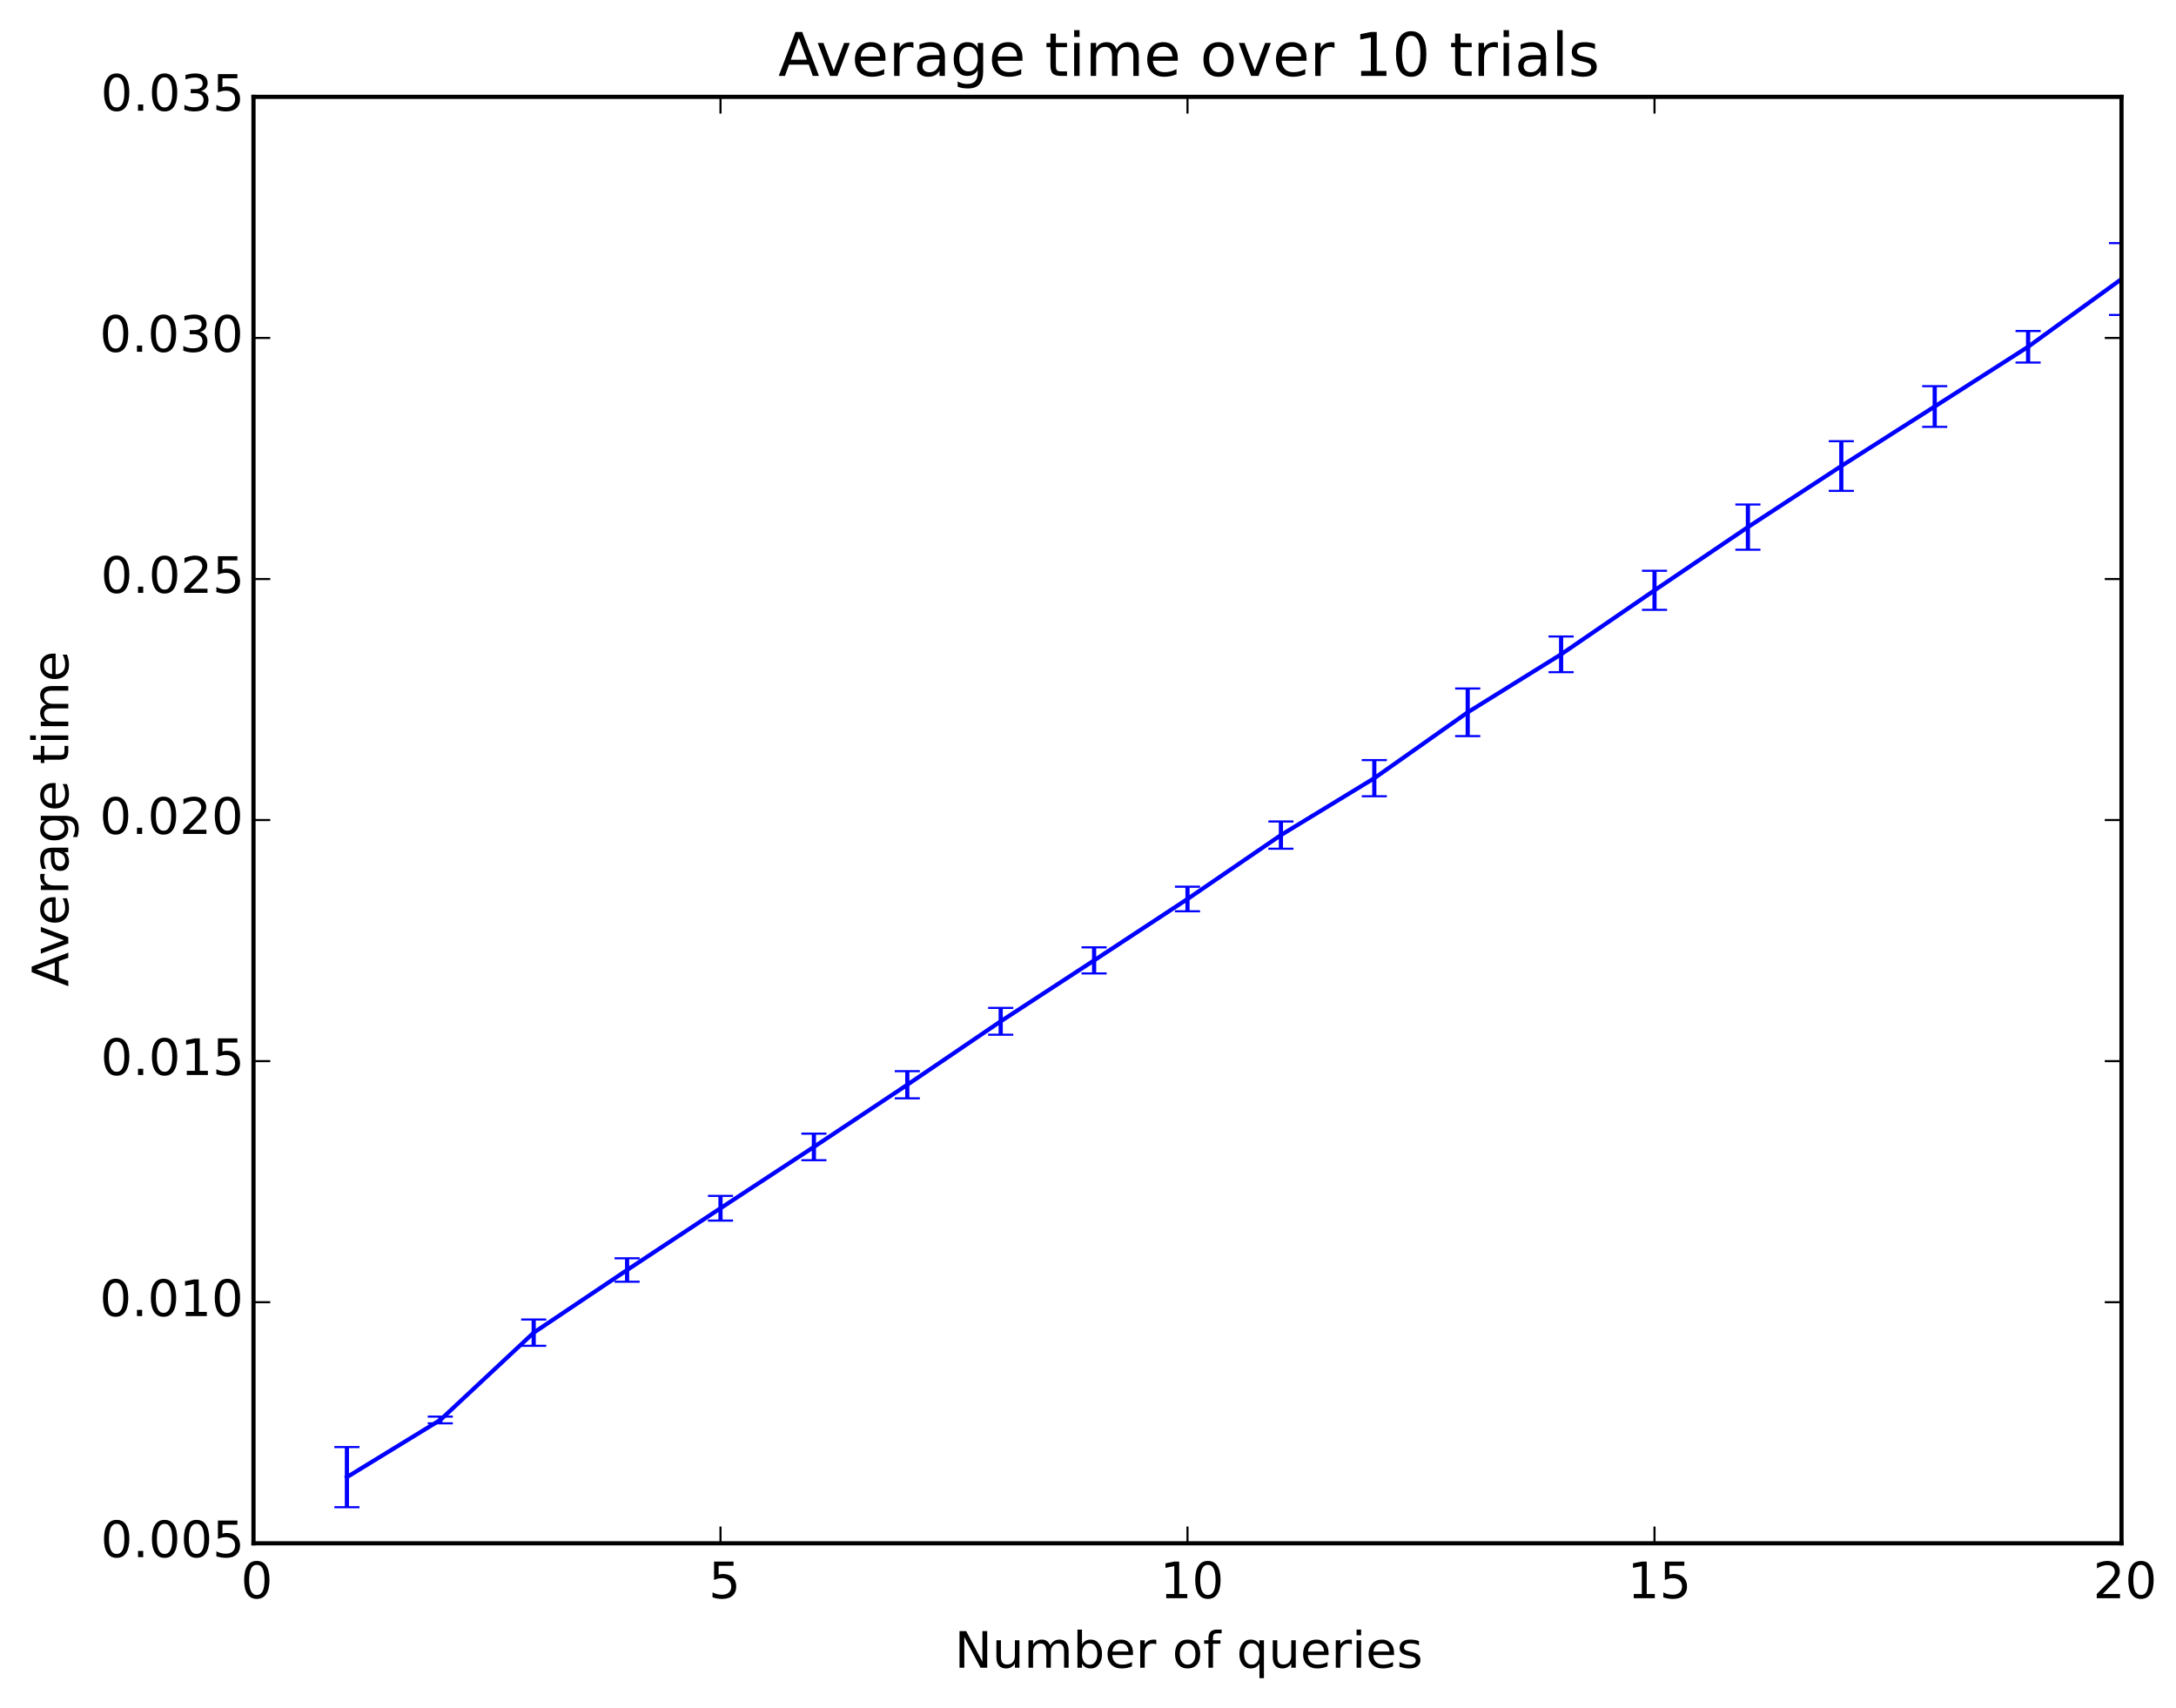 <?xml version="1.0" encoding="utf-8" standalone="no"?>
<!DOCTYPE svg PUBLIC "-//W3C//DTD SVG 1.1//EN"
  "http://www.w3.org/Graphics/SVG/1.1/DTD/svg11.dtd">
<!-- Created with matplotlib (http://matplotlib.org/) -->
<svg height="408pt" version="1.1" viewBox="0 0 520 408" width="520pt" xmlns="http://www.w3.org/2000/svg" xmlns:xlink="http://www.w3.org/1999/xlink">
 <defs>
  <style type="text/css">
*{stroke-linecap:butt;stroke-linejoin:round;}
  </style>
 </defs>
 <g id="figure_1">
  <g id="patch_1">
   <path d="
M0 408.169
L520.976 408.169
L520.976 0
L0 0
z
" style="fill:#ffffff;"/>
  </g>
  <g id="axes_1">
   <g id="patch_2">
    <path d="
M60.579 368.742
L506.979 368.742
L506.979 23.142
L60.579 23.142
z
" style="fill:#ffffff;"/>
   </g>
   <g id="LineCollection_1">
    <defs>
     <path d="
M82.899 -48.054
L82.899 -62.415" id="C0_0_87c0296c46"/>
     <path d="
M105.219 -68.093
L105.219 -69.694" id="C0_1_1a86bb1bdc"/>
     <path d="
M127.539 -86.611
L127.539 -92.891" id="C0_2_12bf94ca61"/>
     <path d="
M149.859 -101.92
L149.859 -107.533" id="C0_3_597ec66b3c"/>
     <path d="
M172.179 -116.532
L172.179 -122.435" id="C0_4_2d75e0b436"/>
     <path d="
M194.499 -130.962
L194.499 -137.306" id="C0_5_72f7047aa2"/>
     <path d="
M216.819 -145.74
L216.819 -152.235" id="C0_6_25bb75a519"/>
     <path d="
M239.139 -160.946
L239.139 -167.342" id="C0_7_1eb2e847f4"/>
     <path d="
M261.459 -175.584
L261.459 -181.817" id="C0_8_ab86abca8f"/>
     <path d="
M283.779 -190.435
L283.779 -196.308" id="C0_9_a2d4c9df9a"/>
     <path d="
M306.099 -205.388
L306.099 -211.893" id="C0_a_fc24d41769"/>
     <path d="
M328.419 -217.916
L328.419 -226.558" id="C0_b_3fe93c7975"/>
     <path d="
M350.739 -232.291
L350.739 -243.662" id="C0_c_5496fca2f9"/>
     <path d="
M373.059 -247.571
L373.059 -256.095" id="C0_d_c094d84506"/>
     <path d="
M395.379 -262.454
L395.379 -271.789" id="C0_e_f17f487ab3"/>
     <path d="
M417.699 -276.828
L417.699 -287.62" id="C0_f_48281c7a06"/>
     <path d="
M440.019 -290.879
L440.019 -302.76" id="C0_10_0da2eee361"/>
     <path d="
M462.339 -306.185
L462.339 -315.895" id="C0_11_664d840138"/>
     <path d="
M484.659 -321.544
L484.659 -329.081" id="C0_12_e40278dace"/>
     <path d="
M506.979 -332.91
L506.979 -350.087" id="C0_13_d66a44d889"/>
    </defs>
    <g clip-path="url(#p7530ce54c4)">
     <use style="fill:none;stroke:#0000ff;" x="0.0" xlink:href="#C0_0_87c0296c46" y="408.169"/>
    </g>
    <g clip-path="url(#p7530ce54c4)">
     <use style="fill:none;stroke:#0000ff;" x="0.0" xlink:href="#C0_1_1a86bb1bdc" y="408.169"/>
    </g>
    <g clip-path="url(#p7530ce54c4)">
     <use style="fill:none;stroke:#0000ff;" x="0.0" xlink:href="#C0_2_12bf94ca61" y="408.169"/>
    </g>
    <g clip-path="url(#p7530ce54c4)">
     <use style="fill:none;stroke:#0000ff;" x="0.0" xlink:href="#C0_3_597ec66b3c" y="408.169"/>
    </g>
    <g clip-path="url(#p7530ce54c4)">
     <use style="fill:none;stroke:#0000ff;" x="0.0" xlink:href="#C0_4_2d75e0b436" y="408.169"/>
    </g>
    <g clip-path="url(#p7530ce54c4)">
     <use style="fill:none;stroke:#0000ff;" x="0.0" xlink:href="#C0_5_72f7047aa2" y="408.169"/>
    </g>
    <g clip-path="url(#p7530ce54c4)">
     <use style="fill:none;stroke:#0000ff;" x="0.0" xlink:href="#C0_6_25bb75a519" y="408.169"/>
    </g>
    <g clip-path="url(#p7530ce54c4)">
     <use style="fill:none;stroke:#0000ff;" x="0.0" xlink:href="#C0_7_1eb2e847f4" y="408.169"/>
    </g>
    <g clip-path="url(#p7530ce54c4)">
     <use style="fill:none;stroke:#0000ff;" x="0.0" xlink:href="#C0_8_ab86abca8f" y="408.169"/>
    </g>
    <g clip-path="url(#p7530ce54c4)">
     <use style="fill:none;stroke:#0000ff;" x="0.0" xlink:href="#C0_9_a2d4c9df9a" y="408.169"/>
    </g>
    <g clip-path="url(#p7530ce54c4)">
     <use style="fill:none;stroke:#0000ff;" x="0.0" xlink:href="#C0_a_fc24d41769" y="408.169"/>
    </g>
    <g clip-path="url(#p7530ce54c4)">
     <use style="fill:none;stroke:#0000ff;" x="0.0" xlink:href="#C0_b_3fe93c7975" y="408.169"/>
    </g>
    <g clip-path="url(#p7530ce54c4)">
     <use style="fill:none;stroke:#0000ff;" x="0.0" xlink:href="#C0_c_5496fca2f9" y="408.169"/>
    </g>
    <g clip-path="url(#p7530ce54c4)">
     <use style="fill:none;stroke:#0000ff;" x="0.0" xlink:href="#C0_d_c094d84506" y="408.169"/>
    </g>
    <g clip-path="url(#p7530ce54c4)">
     <use style="fill:none;stroke:#0000ff;" x="0.0" xlink:href="#C0_e_f17f487ab3" y="408.169"/>
    </g>
    <g clip-path="url(#p7530ce54c4)">
     <use style="fill:none;stroke:#0000ff;" x="0.0" xlink:href="#C0_f_48281c7a06" y="408.169"/>
    </g>
    <g clip-path="url(#p7530ce54c4)">
     <use style="fill:none;stroke:#0000ff;" x="0.0" xlink:href="#C0_10_0da2eee361" y="408.169"/>
    </g>
    <g clip-path="url(#p7530ce54c4)">
     <use style="fill:none;stroke:#0000ff;" x="0.0" xlink:href="#C0_11_664d840138" y="408.169"/>
    </g>
    <g clip-path="url(#p7530ce54c4)">
     <use style="fill:none;stroke:#0000ff;" x="0.0" xlink:href="#C0_12_e40278dace" y="408.169"/>
    </g>
    <g clip-path="url(#p7530ce54c4)">
     <use style="fill:none;stroke:#0000ff;" x="0.0" xlink:href="#C0_13_d66a44d889" y="408.169"/>
    </g>
   </g>
   <g id="line2d_1">
    <defs>
     <path d="
M3 1.83697e-16
L-3 -1.83697e-16" id="mdde457ef1d" style="stroke:#0000ff;stroke-width:0.5;"/>
    </defs>
    <g clip-path="url(#p7530ce54c4)">
     <use style="fill:#0000ff;stroke:#0000ff;stroke-width:0.5;" x="82.899" xlink:href="#mdde457ef1d" y="360.115"/>
     <use style="fill:#0000ff;stroke:#0000ff;stroke-width:0.5;" x="105.219" xlink:href="#mdde457ef1d" y="340.076"/>
     <use style="fill:#0000ff;stroke:#0000ff;stroke-width:0.5;" x="127.539" xlink:href="#mdde457ef1d" y="321.559"/>
     <use style="fill:#0000ff;stroke:#0000ff;stroke-width:0.5;" x="149.859" xlink:href="#mdde457ef1d" y="306.25"/>
     <use style="fill:#0000ff;stroke:#0000ff;stroke-width:0.5;" x="172.179" xlink:href="#mdde457ef1d" y="291.637"/>
     <use style="fill:#0000ff;stroke:#0000ff;stroke-width:0.5;" x="194.499" xlink:href="#mdde457ef1d" y="277.207"/>
     <use style="fill:#0000ff;stroke:#0000ff;stroke-width:0.5;" x="216.819" xlink:href="#mdde457ef1d" y="262.43"/>
     <use style="fill:#0000ff;stroke:#0000ff;stroke-width:0.5;" x="239.139" xlink:href="#mdde457ef1d" y="247.224"/>
     <use style="fill:#0000ff;stroke:#0000ff;stroke-width:0.5;" x="261.459" xlink:href="#mdde457ef1d" y="232.585"/>
     <use style="fill:#0000ff;stroke:#0000ff;stroke-width:0.5;" x="283.779" xlink:href="#mdde457ef1d" y="217.734"/>
     <use style="fill:#0000ff;stroke:#0000ff;stroke-width:0.5;" x="306.099" xlink:href="#mdde457ef1d" y="202.782"/>
     <use style="fill:#0000ff;stroke:#0000ff;stroke-width:0.5;" x="328.419" xlink:href="#mdde457ef1d" y="190.253"/>
     <use style="fill:#0000ff;stroke:#0000ff;stroke-width:0.5;" x="350.739" xlink:href="#mdde457ef1d" y="175.878"/>
     <use style="fill:#0000ff;stroke:#0000ff;stroke-width:0.5;" x="373.059" xlink:href="#mdde457ef1d" y="160.598"/>
     <use style="fill:#0000ff;stroke:#0000ff;stroke-width:0.5;" x="395.379" xlink:href="#mdde457ef1d" y="145.715"/>
     <use style="fill:#0000ff;stroke:#0000ff;stroke-width:0.5;" x="417.699" xlink:href="#mdde457ef1d" y="131.341"/>
     <use style="fill:#0000ff;stroke:#0000ff;stroke-width:0.5;" x="440.019" xlink:href="#mdde457ef1d" y="117.29"/>
     <use style="fill:#0000ff;stroke:#0000ff;stroke-width:0.5;" x="462.339" xlink:href="#mdde457ef1d" y="101.984"/>
     <use style="fill:#0000ff;stroke:#0000ff;stroke-width:0.5;" x="484.659" xlink:href="#mdde457ef1d" y="86.625"/>
     <use style="fill:#0000ff;stroke:#0000ff;stroke-width:0.5;" x="506.979" xlink:href="#mdde457ef1d" y="75.259"/>
    </g>
   </g>
   <g id="line2d_2">
    <g clip-path="url(#p7530ce54c4)">
     <use style="fill:#0000ff;stroke:#0000ff;stroke-width:0.5;" x="82.899" xlink:href="#mdde457ef1d" y="345.754"/>
     <use style="fill:#0000ff;stroke:#0000ff;stroke-width:0.5;" x="105.219" xlink:href="#mdde457ef1d" y="338.475"/>
     <use style="fill:#0000ff;stroke:#0000ff;stroke-width:0.5;" x="127.539" xlink:href="#mdde457ef1d" y="315.278"/>
     <use style="fill:#0000ff;stroke:#0000ff;stroke-width:0.5;" x="149.859" xlink:href="#mdde457ef1d" y="300.637"/>
     <use style="fill:#0000ff;stroke:#0000ff;stroke-width:0.5;" x="172.179" xlink:href="#mdde457ef1d" y="285.734"/>
     <use style="fill:#0000ff;stroke:#0000ff;stroke-width:0.5;" x="194.499" xlink:href="#mdde457ef1d" y="270.864"/>
     <use style="fill:#0000ff;stroke:#0000ff;stroke-width:0.5;" x="216.819" xlink:href="#mdde457ef1d" y="255.934"/>
     <use style="fill:#0000ff;stroke:#0000ff;stroke-width:0.5;" x="239.139" xlink:href="#mdde457ef1d" y="240.827"/>
     <use style="fill:#0000ff;stroke:#0000ff;stroke-width:0.5;" x="261.459" xlink:href="#mdde457ef1d" y="226.353"/>
     <use style="fill:#0000ff;stroke:#0000ff;stroke-width:0.5;" x="283.779" xlink:href="#mdde457ef1d" y="211.862"/>
     <use style="fill:#0000ff;stroke:#0000ff;stroke-width:0.5;" x="306.099" xlink:href="#mdde457ef1d" y="196.276"/>
     <use style="fill:#0000ff;stroke:#0000ff;stroke-width:0.5;" x="328.419" xlink:href="#mdde457ef1d" y="181.611"/>
     <use style="fill:#0000ff;stroke:#0000ff;stroke-width:0.5;" x="350.739" xlink:href="#mdde457ef1d" y="164.507"/>
     <use style="fill:#0000ff;stroke:#0000ff;stroke-width:0.5;" x="373.059" xlink:href="#mdde457ef1d" y="152.075"/>
     <use style="fill:#0000ff;stroke:#0000ff;stroke-width:0.5;" x="395.379" xlink:href="#mdde457ef1d" y="136.38"/>
     <use style="fill:#0000ff;stroke:#0000ff;stroke-width:0.5;" x="417.699" xlink:href="#mdde457ef1d" y="120.549"/>
     <use style="fill:#0000ff;stroke:#0000ff;stroke-width:0.5;" x="440.019" xlink:href="#mdde457ef1d" y="105.409"/>
     <use style="fill:#0000ff;stroke:#0000ff;stroke-width:0.5;" x="462.339" xlink:href="#mdde457ef1d" y="92.274"/>
     <use style="fill:#0000ff;stroke:#0000ff;stroke-width:0.5;" x="484.659" xlink:href="#mdde457ef1d" y="79.088"/>
     <use style="fill:#0000ff;stroke:#0000ff;stroke-width:0.5;" x="506.979" xlink:href="#mdde457ef1d" y="58.082"/>
    </g>
   </g>
   <g id="line2d_3">
    <path clip-path="url(#p7530ce54c4)" d="
M82.899 352.935
L105.219 339.276
L127.539 318.418
L149.859 303.443
L172.179 288.686
L194.499 274.035
L216.819 259.182
L239.139 244.025
L261.459 229.469
L283.779 214.798
L306.099 199.529
L328.419 185.932
L350.739 170.192
L373.059 156.336
L395.379 141.048
L417.699 125.945
L440.019 111.35
L462.339 97.129
L484.659 82.856
L506.979 66.671" style="fill:none;stroke:#0000ff;stroke-linecap:square;"/>
   </g>
   <g id="patch_3">
    <path d="
M60.579 23.142
L506.979 23.142" style="fill:none;stroke:#000000;stroke-linecap:square;stroke-linejoin:miter;"/>
   </g>
   <g id="patch_4">
    <path d="
M506.979 368.742
L506.979 23.142" style="fill:none;stroke:#000000;stroke-linecap:square;stroke-linejoin:miter;"/>
   </g>
   <g id="patch_5">
    <path d="
M60.579 368.742
L506.979 368.742" style="fill:none;stroke:#000000;stroke-linecap:square;stroke-linejoin:miter;"/>
   </g>
   <g id="patch_6">
    <path d="
M60.579 368.742
L60.579 23.142" style="fill:none;stroke:#000000;stroke-linecap:square;stroke-linejoin:miter;"/>
   </g>
   <g id="matplotlib.axis_1">
    <g id="xtick_1">
     <g id="line2d_4">
      <defs>
       <path d="
M0 0
L0 -4" id="m93b0483c22" style="stroke:#000000;stroke-width:0.5;"/>
      </defs>
      <g>
       <use style="stroke:#000000;stroke-width:0.5;" x="60.579" xlink:href="#m93b0483c22" y="368.742"/>
      </g>
     </g>
     <g id="line2d_5">
      <defs>
       <path d="
M0 0
L0 4" id="m741efc42ff" style="stroke:#000000;stroke-width:0.5;"/>
      </defs>
      <g>
       <use style="stroke:#000000;stroke-width:0.5;" x="60.579" xlink:href="#m741efc42ff" y="23.142"/>
      </g>
     </g>
     <g id="text_1">
      <!-- 0 -->
      <defs>
       <path d="
M31.781 66.406
Q24.172 66.406 20.328 58.906
Q16.5 51.422 16.5 36.375
Q16.5 21.391 20.328 13.891
Q24.172 6.391 31.781 6.391
Q39.453 6.391 43.281 13.891
Q47.125 21.391 47.125 36.375
Q47.125 51.422 43.281 58.906
Q39.453 66.406 31.781 66.406
M31.781 74.219
Q44.047 74.219 50.516 64.516
Q56.984 54.828 56.984 36.375
Q56.984 17.969 50.516 8.266
Q44.047 -1.422 31.781 -1.422
Q19.531 -1.422 13.062 8.266
Q6.594 17.969 6.594 36.375
Q6.594 54.828 13.062 64.516
Q19.531 74.219 31.781 74.219" id="DejaVuSans-30"/>
      </defs>
      <g transform="translate(57.556 381.86)scale(0.12 -0.12)">
       <use xlink:href="#DejaVuSans-30"/>
      </g>
     </g>
    </g>
    <g id="xtick_2">
     <g id="line2d_6">
      <g>
       <use style="stroke:#000000;stroke-width:0.5;" x="172.179" xlink:href="#m93b0483c22" y="368.742"/>
      </g>
     </g>
     <g id="line2d_7">
      <g>
       <use style="stroke:#000000;stroke-width:0.5;" x="172.179" xlink:href="#m741efc42ff" y="23.142"/>
      </g>
     </g>
     <g id="text_2">
      <!-- 5 -->
      <defs>
       <path d="
M10.797 72.906
L49.516 72.906
L49.516 64.594
L19.828 64.594
L19.828 46.734
Q21.969 47.469 24.109 47.828
Q26.266 48.188 28.422 48.188
Q40.625 48.188 47.75 41.5
Q54.891 34.812 54.891 23.391
Q54.891 11.625 47.562 5.094
Q40.234 -1.422 26.906 -1.422
Q22.312 -1.422 17.547 -0.641
Q12.797 0.141 7.719 1.703
L7.719 11.625
Q12.109 9.234 16.797 8.062
Q21.484 6.891 26.703 6.891
Q35.156 6.891 40.078 11.328
Q45.016 15.766 45.016 23.391
Q45.016 31 40.078 35.438
Q35.156 39.891 26.703 39.891
Q22.75 39.891 18.812 39.016
Q14.891 38.141 10.797 36.281
z
" id="DejaVuSans-35"/>
      </defs>
      <g transform="translate(169.349 381.86)scale(0.12 -0.12)">
       <use xlink:href="#DejaVuSans-35"/>
      </g>
     </g>
    </g>
    <g id="xtick_3">
     <g id="line2d_8">
      <g>
       <use style="stroke:#000000;stroke-width:0.5;" x="283.779" xlink:href="#m93b0483c22" y="368.742"/>
      </g>
     </g>
     <g id="line2d_9">
      <g>
       <use style="stroke:#000000;stroke-width:0.5;" x="283.779" xlink:href="#m741efc42ff" y="23.142"/>
      </g>
     </g>
     <g id="text_3">
      <!-- 10 -->
      <defs>
       <path d="
M12.406 8.297
L28.516 8.297
L28.516 63.922
L10.984 60.406
L10.984 69.391
L28.422 72.906
L38.281 72.906
L38.281 8.297
L54.391 8.297
L54.391 0
L12.406 0
z
" id="DejaVuSans-31"/>
      </defs>
      <g transform="translate(277.202 381.86)scale(0.12 -0.12)">
       <use xlink:href="#DejaVuSans-31"/>
       <use x="63.623" xlink:href="#DejaVuSans-30"/>
      </g>
     </g>
    </g>
    <g id="xtick_4">
     <g id="line2d_10">
      <g>
       <use style="stroke:#000000;stroke-width:0.5;" x="395.379" xlink:href="#m93b0483c22" y="368.742"/>
      </g>
     </g>
     <g id="line2d_11">
      <g>
       <use style="stroke:#000000;stroke-width:0.5;" x="395.379" xlink:href="#m741efc42ff" y="23.142"/>
      </g>
     </g>
     <g id="text_4">
      <!-- 15 -->
      <g transform="translate(388.928 381.86)scale(0.12 -0.12)">
       <use xlink:href="#DejaVuSans-31"/>
       <use x="63.623" xlink:href="#DejaVuSans-35"/>
      </g>
     </g>
    </g>
    <g id="xtick_5">
     <g id="line2d_12">
      <g>
       <use style="stroke:#000000;stroke-width:0.5;" x="506.979" xlink:href="#m93b0483c22" y="368.742"/>
      </g>
     </g>
     <g id="line2d_13">
      <g>
       <use style="stroke:#000000;stroke-width:0.5;" x="506.979" xlink:href="#m741efc42ff" y="23.142"/>
      </g>
     </g>
     <g id="text_5">
      <!-- 20 -->
      <defs>
       <path d="
M19.188 8.297
L53.609 8.297
L53.609 0
L7.328 0
L7.328 8.297
Q12.938 14.109 22.625 23.891
Q32.328 33.688 34.812 36.531
Q39.547 41.844 41.422 45.531
Q43.312 49.219 43.312 52.781
Q43.312 58.594 39.234 62.25
Q35.156 65.922 28.609 65.922
Q23.969 65.922 18.812 64.312
Q13.672 62.703 7.812 59.422
L7.812 69.391
Q13.766 71.781 18.938 73
Q24.125 74.219 28.422 74.219
Q39.75 74.219 46.484 68.547
Q53.219 62.891 53.219 53.422
Q53.219 48.922 51.531 44.891
Q49.859 40.875 45.406 35.406
Q44.188 33.984 37.641 27.219
Q31.109 20.453 19.188 8.297" id="DejaVuSans-32"/>
      </defs>
      <g transform="translate(500.183 381.86)scale(0.12 -0.12)">
       <use xlink:href="#DejaVuSans-32"/>
       <use x="63.623" xlink:href="#DejaVuSans-30"/>
      </g>
     </g>
    </g>
    <g id="text_6">
     <!-- Number of queries -->
     <defs>
      <path d="
M9.812 72.906
L23.094 72.906
L55.422 11.922
L55.422 72.906
L64.984 72.906
L64.984 0
L51.703 0
L19.391 60.984
L19.391 0
L9.812 0
z
" id="DejaVuSans-4e"/>
      <path d="
M30.609 48.391
Q23.391 48.391 19.188 42.75
Q14.984 37.109 14.984 27.297
Q14.984 17.484 19.156 11.844
Q23.344 6.203 30.609 6.203
Q37.797 6.203 41.984 11.859
Q46.188 17.531 46.188 27.297
Q46.188 37.016 41.984 42.703
Q37.797 48.391 30.609 48.391
M30.609 56
Q42.328 56 49.016 48.375
Q55.719 40.766 55.719 27.297
Q55.719 13.875 49.016 6.219
Q42.328 -1.422 30.609 -1.422
Q18.844 -1.422 12.172 6.219
Q5.516 13.875 5.516 27.297
Q5.516 40.766 12.172 48.375
Q18.844 56 30.609 56" id="DejaVuSans-6f"/>
      <path d="
M14.797 27.297
Q14.797 17.391 18.875 11.75
Q22.953 6.109 30.078 6.109
Q37.203 6.109 41.297 11.75
Q45.406 17.391 45.406 27.297
Q45.406 37.203 41.297 42.844
Q37.203 48.484 30.078 48.484
Q22.953 48.484 18.875 42.844
Q14.797 37.203 14.797 27.297
M45.406 8.203
Q42.578 3.328 38.25 0.953
Q33.938 -1.422 27.875 -1.422
Q17.969 -1.422 11.734 6.484
Q5.516 14.406 5.516 27.297
Q5.516 40.188 11.734 48.094
Q17.969 56 27.875 56
Q33.938 56 38.25 53.625
Q42.578 51.266 45.406 46.391
L45.406 54.688
L54.391 54.688
L54.391 -20.797
L45.406 -20.797
z
" id="DejaVuSans-71"/>
      <path d="
M52 44.188
Q55.375 50.25 60.062 53.125
Q64.75 56 71.094 56
Q79.641 56 84.281 50.016
Q88.922 44.047 88.922 33.016
L88.922 0
L79.891 0
L79.891 32.719
Q79.891 40.578 77.094 44.375
Q74.312 48.188 68.609 48.188
Q61.625 48.188 57.562 43.547
Q53.516 38.922 53.516 30.906
L53.516 0
L44.484 0
L44.484 32.719
Q44.484 40.625 41.703 44.406
Q38.922 48.188 33.109 48.188
Q26.219 48.188 22.156 43.531
Q18.109 38.875 18.109 30.906
L18.109 0
L9.078 0
L9.078 54.688
L18.109 54.688
L18.109 46.188
Q21.188 51.219 25.484 53.609
Q29.781 56 35.688 56
Q41.656 56 45.828 52.969
Q50 49.953 52 44.188" id="DejaVuSans-6d"/>
      <path d="
M37.109 75.984
L37.109 68.5
L28.516 68.5
Q23.688 68.5 21.797 66.547
Q19.922 64.594 19.922 59.516
L19.922 54.688
L34.719 54.688
L34.719 47.703
L19.922 47.703
L19.922 0
L10.891 0
L10.891 47.703
L2.297 47.703
L2.297 54.688
L10.891 54.688
L10.891 58.5
Q10.891 67.625 15.141 71.797
Q19.391 75.984 28.609 75.984
z
" id="DejaVuSans-66"/>
      <path id="DejaVuSans-20"/>
      <path d="
M9.422 54.688
L18.406 54.688
L18.406 0
L9.422 0
z

M9.422 75.984
L18.406 75.984
L18.406 64.594
L9.422 64.594
z
" id="DejaVuSans-69"/>
      <path d="
M8.5 21.578
L8.5 54.688
L17.484 54.688
L17.484 21.922
Q17.484 14.156 20.5 10.266
Q23.531 6.391 29.594 6.391
Q36.859 6.391 41.078 11.031
Q45.312 15.672 45.312 23.688
L45.312 54.688
L54.297 54.688
L54.297 0
L45.312 0
L45.312 8.406
Q42.047 3.422 37.719 1
Q33.406 -1.422 27.688 -1.422
Q18.266 -1.422 13.375 4.438
Q8.5 10.297 8.5 21.578
M31.109 56
z
" id="DejaVuSans-75"/>
      <path d="
M56.203 29.594
L56.203 25.203
L14.891 25.203
Q15.484 15.922 20.484 11.062
Q25.484 6.203 34.422 6.203
Q39.594 6.203 44.453 7.469
Q49.312 8.734 54.109 11.281
L54.109 2.781
Q49.266 0.734 44.188 -0.344
Q39.109 -1.422 33.891 -1.422
Q20.797 -1.422 13.156 6.188
Q5.516 13.812 5.516 26.812
Q5.516 40.234 12.766 48.109
Q20.016 56 32.328 56
Q43.359 56 49.781 48.891
Q56.203 41.797 56.203 29.594
M47.219 32.234
Q47.125 39.594 43.094 43.984
Q39.062 48.391 32.422 48.391
Q24.906 48.391 20.391 44.141
Q15.875 39.891 15.188 32.172
z
" id="DejaVuSans-65"/>
      <path d="
M48.688 27.297
Q48.688 37.203 44.609 42.844
Q40.531 48.484 33.406 48.484
Q26.266 48.484 22.188 42.844
Q18.109 37.203 18.109 27.297
Q18.109 17.391 22.188 11.75
Q26.266 6.109 33.406 6.109
Q40.531 6.109 44.609 11.75
Q48.688 17.391 48.688 27.297
M18.109 46.391
Q20.953 51.266 25.266 53.625
Q29.594 56 35.594 56
Q45.562 56 51.781 48.094
Q58.016 40.188 58.016 27.297
Q58.016 14.406 51.781 6.484
Q45.562 -1.422 35.594 -1.422
Q29.594 -1.422 25.266 0.953
Q20.953 3.328 18.109 8.203
L18.109 0
L9.078 0
L9.078 75.984
L18.109 75.984
z
" id="DejaVuSans-62"/>
      <path d="
M44.281 53.078
L44.281 44.578
Q40.484 46.531 36.375 47.5
Q32.281 48.484 27.875 48.484
Q21.188 48.484 17.844 46.438
Q14.5 44.391 14.5 40.281
Q14.5 37.156 16.891 35.375
Q19.281 33.594 26.516 31.984
L29.594 31.297
Q39.156 29.25 43.188 25.516
Q47.219 21.781 47.219 15.094
Q47.219 7.469 41.188 3.016
Q35.156 -1.422 24.609 -1.422
Q20.219 -1.422 15.453 -0.562
Q10.688 0.297 5.422 2
L5.422 11.281
Q10.406 8.688 15.234 7.391
Q20.062 6.109 24.812 6.109
Q31.156 6.109 34.562 8.281
Q37.984 10.453 37.984 14.406
Q37.984 18.062 35.516 20.016
Q33.062 21.969 24.703 23.781
L21.578 24.516
Q13.234 26.266 9.516 29.906
Q5.812 33.547 5.812 39.891
Q5.812 47.609 11.281 51.797
Q16.75 56 26.812 56
Q31.781 56 36.172 55.266
Q40.578 54.547 44.281 53.078" id="DejaVuSans-73"/>
      <path d="
M41.109 46.297
Q39.594 47.172 37.812 47.578
Q36.031 48 33.891 48
Q26.266 48 22.188 43.047
Q18.109 38.094 18.109 28.812
L18.109 0
L9.078 0
L9.078 54.688
L18.109 54.688
L18.109 46.188
Q20.953 51.172 25.484 53.578
Q30.031 56 36.531 56
Q37.453 56 38.578 55.875
Q39.703 55.766 41.062 55.516
z
" id="DejaVuSans-72"/>
     </defs>
     <g transform="translate(228.117 398.474)scale(0.12 -0.12)">
      <use xlink:href="#DejaVuSans-4e"/>
      <use x="74.805" xlink:href="#DejaVuSans-75"/>
      <use x="138.184" xlink:href="#DejaVuSans-6d"/>
      <use x="235.596" xlink:href="#DejaVuSans-62"/>
      <use x="299.072" xlink:href="#DejaVuSans-65"/>
      <use x="360.596" xlink:href="#DejaVuSans-72"/>
      <use x="401.709" xlink:href="#DejaVuSans-20"/>
      <use x="433.496" xlink:href="#DejaVuSans-6f"/>
      <use x="494.678" xlink:href="#DejaVuSans-66"/>
      <use x="529.883" xlink:href="#DejaVuSans-20"/>
      <use x="561.67" xlink:href="#DejaVuSans-71"/>
      <use x="625.146" xlink:href="#DejaVuSans-75"/>
      <use x="688.525" xlink:href="#DejaVuSans-65"/>
      <use x="750.049" xlink:href="#DejaVuSans-72"/>
      <use x="791.162" xlink:href="#DejaVuSans-69"/>
      <use x="818.945" xlink:href="#DejaVuSans-65"/>
      <use x="880.469" xlink:href="#DejaVuSans-73"/>
     </g>
    </g>
   </g>
   <g id="matplotlib.axis_2">
    <g id="ytick_1">
     <g id="line2d_14">
      <defs>
       <path d="
M0 0
L4 0" id="m728421d6d4" style="stroke:#000000;stroke-width:0.5;"/>
      </defs>
      <g>
       <use style="stroke:#000000;stroke-width:0.5;" x="60.579" xlink:href="#m728421d6d4" y="368.742"/>
      </g>
     </g>
     <g id="line2d_15">
      <defs>
       <path d="
M0 0
L-4 0" id="mcb0005524f" style="stroke:#000000;stroke-width:0.5;"/>
      </defs>
      <g>
       <use style="stroke:#000000;stroke-width:0.5;" x="506.979" xlink:href="#mcb0005524f" y="368.742"/>
      </g>
     </g>
     <g id="text_7">
      <!-- 0.005 -->
      <defs>
       <path d="
M10.688 12.406
L21 12.406
L21 0
L10.688 0
z
" id="DejaVuSans-2e"/>
      </defs>
      <g transform="translate(24.065 372.053)scale(0.12 -0.12)">
       <use xlink:href="#DejaVuSans-30"/>
       <use x="63.623" xlink:href="#DejaVuSans-2e"/>
       <use x="95.41" xlink:href="#DejaVuSans-30"/>
       <use x="159.033" xlink:href="#DejaVuSans-30"/>
       <use x="222.656" xlink:href="#DejaVuSans-35"/>
      </g>
     </g>
    </g>
    <g id="ytick_2">
     <g id="line2d_16">
      <g>
       <use style="stroke:#000000;stroke-width:0.5;" x="60.579" xlink:href="#m728421d6d4" y="311.142"/>
      </g>
     </g>
     <g id="line2d_17">
      <g>
       <use style="stroke:#000000;stroke-width:0.5;" x="506.979" xlink:href="#mcb0005524f" y="311.142"/>
      </g>
     </g>
     <g id="text_8">
      <!-- 0.010 -->
      <g transform="translate(23.814 314.453)scale(0.12 -0.12)">
       <use xlink:href="#DejaVuSans-30"/>
       <use x="63.623" xlink:href="#DejaVuSans-2e"/>
       <use x="95.41" xlink:href="#DejaVuSans-30"/>
       <use x="159.033" xlink:href="#DejaVuSans-31"/>
       <use x="222.656" xlink:href="#DejaVuSans-30"/>
      </g>
     </g>
    </g>
    <g id="ytick_3">
     <g id="line2d_18">
      <g>
       <use style="stroke:#000000;stroke-width:0.5;" x="60.579" xlink:href="#m728421d6d4" y="253.542"/>
      </g>
     </g>
     <g id="line2d_19">
      <g>
       <use style="stroke:#000000;stroke-width:0.5;" x="506.979" xlink:href="#mcb0005524f" y="253.542"/>
      </g>
     </g>
     <g id="text_9">
      <!-- 0.015 -->
      <g transform="translate(24.065 256.853)scale(0.12 -0.12)">
       <use xlink:href="#DejaVuSans-30"/>
       <use x="63.623" xlink:href="#DejaVuSans-2e"/>
       <use x="95.41" xlink:href="#DejaVuSans-30"/>
       <use x="159.033" xlink:href="#DejaVuSans-31"/>
       <use x="222.656" xlink:href="#DejaVuSans-35"/>
      </g>
     </g>
    </g>
    <g id="ytick_4">
     <g id="line2d_20">
      <g>
       <use style="stroke:#000000;stroke-width:0.5;" x="60.579" xlink:href="#m728421d6d4" y="195.942"/>
      </g>
     </g>
     <g id="line2d_21">
      <g>
       <use style="stroke:#000000;stroke-width:0.5;" x="506.979" xlink:href="#mcb0005524f" y="195.942"/>
      </g>
     </g>
     <g id="text_10">
      <!-- 0.020 -->
      <g transform="translate(23.814 199.253)scale(0.12 -0.12)">
       <use xlink:href="#DejaVuSans-30"/>
       <use x="63.623" xlink:href="#DejaVuSans-2e"/>
       <use x="95.41" xlink:href="#DejaVuSans-30"/>
       <use x="159.033" xlink:href="#DejaVuSans-32"/>
       <use x="222.656" xlink:href="#DejaVuSans-30"/>
      </g>
     </g>
    </g>
    <g id="ytick_5">
     <g id="line2d_22">
      <g>
       <use style="stroke:#000000;stroke-width:0.5;" x="60.579" xlink:href="#m728421d6d4" y="138.342"/>
      </g>
     </g>
     <g id="line2d_23">
      <g>
       <use style="stroke:#000000;stroke-width:0.5;" x="506.979" xlink:href="#mcb0005524f" y="138.342"/>
      </g>
     </g>
     <g id="text_11">
      <!-- 0.025 -->
      <g transform="translate(24.065 141.653)scale(0.12 -0.12)">
       <use xlink:href="#DejaVuSans-30"/>
       <use x="63.623" xlink:href="#DejaVuSans-2e"/>
       <use x="95.41" xlink:href="#DejaVuSans-30"/>
       <use x="159.033" xlink:href="#DejaVuSans-32"/>
       <use x="222.656" xlink:href="#DejaVuSans-35"/>
      </g>
     </g>
    </g>
    <g id="ytick_6">
     <g id="line2d_24">
      <g>
       <use style="stroke:#000000;stroke-width:0.5;" x="60.579" xlink:href="#m728421d6d4" y="80.742"/>
      </g>
     </g>
     <g id="line2d_25">
      <g>
       <use style="stroke:#000000;stroke-width:0.5;" x="506.979" xlink:href="#mcb0005524f" y="80.742"/>
      </g>
     </g>
     <g id="text_12">
      <!-- 0.030 -->
      <defs>
       <path d="
M40.578 39.312
Q47.656 37.797 51.625 33
Q55.609 28.219 55.609 21.188
Q55.609 10.406 48.188 4.484
Q40.766 -1.422 27.094 -1.422
Q22.516 -1.422 17.656 -0.516
Q12.797 0.391 7.625 2.203
L7.625 11.719
Q11.719 9.328 16.594 8.109
Q21.484 6.891 26.812 6.891
Q36.078 6.891 40.938 10.547
Q45.797 14.203 45.797 21.188
Q45.797 27.641 41.281 31.266
Q36.766 34.906 28.719 34.906
L20.219 34.906
L20.219 43.016
L29.109 43.016
Q36.375 43.016 40.234 45.922
Q44.094 48.828 44.094 54.297
Q44.094 59.906 40.109 62.906
Q36.141 65.922 28.719 65.922
Q24.656 65.922 20.016 65.031
Q15.375 64.156 9.812 62.312
L9.812 71.094
Q15.438 72.656 20.344 73.438
Q25.25 74.219 29.594 74.219
Q40.828 74.219 47.359 69.109
Q53.906 64.016 53.906 55.328
Q53.906 49.266 50.438 45.094
Q46.969 40.922 40.578 39.312" id="DejaVuSans-33"/>
      </defs>
      <g transform="translate(23.814 84.053)scale(0.12 -0.12)">
       <use xlink:href="#DejaVuSans-30"/>
       <use x="63.623" xlink:href="#DejaVuSans-2e"/>
       <use x="95.41" xlink:href="#DejaVuSans-30"/>
       <use x="159.033" xlink:href="#DejaVuSans-33"/>
       <use x="222.656" xlink:href="#DejaVuSans-30"/>
      </g>
     </g>
    </g>
    <g id="ytick_7">
     <g id="line2d_26">
      <g>
       <use style="stroke:#000000;stroke-width:0.5;" x="60.579" xlink:href="#m728421d6d4" y="23.142"/>
      </g>
     </g>
     <g id="line2d_27">
      <g>
       <use style="stroke:#000000;stroke-width:0.5;" x="506.979" xlink:href="#mcb0005524f" y="23.142"/>
      </g>
     </g>
     <g id="text_13">
      <!-- 0.035 -->
      <g transform="translate(24.065 26.453)scale(0.12 -0.12)">
       <use xlink:href="#DejaVuSans-30"/>
       <use x="63.623" xlink:href="#DejaVuSans-2e"/>
       <use x="95.41" xlink:href="#DejaVuSans-30"/>
       <use x="159.033" xlink:href="#DejaVuSans-33"/>
       <use x="222.656" xlink:href="#DejaVuSans-35"/>
      </g>
     </g>
    </g>
    <g id="text_14">
     <!-- Average time -->
     <defs>
      <path d="
M18.312 70.219
L18.312 54.688
L36.812 54.688
L36.812 47.703
L18.312 47.703
L18.312 18.016
Q18.312 11.328 20.141 9.422
Q21.969 7.516 27.594 7.516
L36.812 7.516
L36.812 0
L27.594 0
Q17.188 0 13.234 3.875
Q9.281 7.766 9.281 18.016
L9.281 47.703
L2.688 47.703
L2.688 54.688
L9.281 54.688
L9.281 70.219
z
" id="DejaVuSans-74"/>
      <path d="
M45.406 27.984
Q45.406 37.75 41.375 43.109
Q37.359 48.484 30.078 48.484
Q22.859 48.484 18.828 43.109
Q14.797 37.75 14.797 27.984
Q14.797 18.266 18.828 12.891
Q22.859 7.516 30.078 7.516
Q37.359 7.516 41.375 12.891
Q45.406 18.266 45.406 27.984
M54.391 6.781
Q54.391 -7.172 48.188 -13.984
Q42 -20.797 29.203 -20.797
Q24.469 -20.797 20.266 -20.094
Q16.062 -19.391 12.109 -17.922
L12.109 -9.188
Q16.062 -11.328 19.922 -12.344
Q23.781 -13.375 27.781 -13.375
Q36.625 -13.375 41.016 -8.766
Q45.406 -4.156 45.406 5.172
L45.406 9.625
Q42.625 4.781 38.281 2.391
Q33.938 0 27.875 0
Q17.828 0 11.672 7.656
Q5.516 15.328 5.516 27.984
Q5.516 40.672 11.672 48.328
Q17.828 56 27.875 56
Q33.938 56 38.281 53.609
Q42.625 51.219 45.406 46.391
L45.406 54.688
L54.391 54.688
z
" id="DejaVuSans-67"/>
      <path d="
M2.984 54.688
L12.5 54.688
L29.594 8.797
L46.688 54.688
L56.203 54.688
L35.688 0
L23.484 0
z
" id="DejaVuSans-76"/>
      <path d="
M34.188 63.188
L20.797 26.906
L47.609 26.906
z

M28.609 72.906
L39.797 72.906
L67.578 0
L57.328 0
L50.688 18.703
L17.828 18.703
L11.188 0
L0.781 0
z
" id="DejaVuSans-41"/>
      <path d="
M34.281 27.484
Q23.391 27.484 19.188 25
Q14.984 22.516 14.984 16.5
Q14.984 11.719 18.141 8.906
Q21.297 6.109 26.703 6.109
Q34.188 6.109 38.703 11.406
Q43.219 16.703 43.219 25.484
L43.219 27.484
z

M52.203 31.203
L52.203 0
L43.219 0
L43.219 8.297
Q40.141 3.328 35.547 0.953
Q30.953 -1.422 24.312 -1.422
Q15.922 -1.422 10.953 3.297
Q6 8.016 6 15.922
Q6 25.141 12.172 29.828
Q18.359 34.516 30.609 34.516
L43.219 34.516
L43.219 35.406
Q43.219 41.609 39.141 45
Q35.062 48.391 27.688 48.391
Q23 48.391 18.547 47.266
Q14.109 46.141 10.016 43.891
L10.016 52.203
Q14.938 54.109 19.578 55.047
Q24.219 56 28.609 56
Q40.484 56 46.344 49.844
Q52.203 43.703 52.203 31.203" id="DejaVuSans-61"/>
     </defs>
     <g transform="translate(16.318 235.724)rotate(-90.0)scale(0.12 -0.12)">
      <use xlink:href="#DejaVuSans-41"/>
      <use x="62.533" xlink:href="#DejaVuSans-76"/>
      <use x="121.713" xlink:href="#DejaVuSans-65"/>
      <use x="183.236" xlink:href="#DejaVuSans-72"/>
      <use x="224.35" xlink:href="#DejaVuSans-61"/>
      <use x="285.629" xlink:href="#DejaVuSans-67"/>
      <use x="349.105" xlink:href="#DejaVuSans-65"/>
      <use x="410.629" xlink:href="#DejaVuSans-20"/>
      <use x="442.416" xlink:href="#DejaVuSans-74"/>
      <use x="481.625" xlink:href="#DejaVuSans-69"/>
      <use x="509.408" xlink:href="#DejaVuSans-6d"/>
      <use x="606.82" xlink:href="#DejaVuSans-65"/>
     </g>
    </g>
   </g>
   <g id="text_15">
    <!-- Average time over 10 trials -->
    <defs>
     <path d="
M9.422 75.984
L18.406 75.984
L18.406 0
L9.422 0
z
" id="DejaVuSans-6c"/>
    </defs>
    <g transform="translate(185.979 18.142)scale(0.144 -0.144)">
     <use xlink:href="#DejaVuSans-41"/>
     <use x="62.533" xlink:href="#DejaVuSans-76"/>
     <use x="121.713" xlink:href="#DejaVuSans-65"/>
     <use x="183.236" xlink:href="#DejaVuSans-72"/>
     <use x="224.35" xlink:href="#DejaVuSans-61"/>
     <use x="285.629" xlink:href="#DejaVuSans-67"/>
     <use x="349.105" xlink:href="#DejaVuSans-65"/>
     <use x="410.629" xlink:href="#DejaVuSans-20"/>
     <use x="442.416" xlink:href="#DejaVuSans-74"/>
     <use x="481.625" xlink:href="#DejaVuSans-69"/>
     <use x="509.408" xlink:href="#DejaVuSans-6d"/>
     <use x="606.82" xlink:href="#DejaVuSans-65"/>
     <use x="668.344" xlink:href="#DejaVuSans-20"/>
     <use x="700.131" xlink:href="#DejaVuSans-6f"/>
     <use x="761.312" xlink:href="#DejaVuSans-76"/>
     <use x="820.492" xlink:href="#DejaVuSans-65"/>
     <use x="882.016" xlink:href="#DejaVuSans-72"/>
     <use x="923.129" xlink:href="#DejaVuSans-20"/>
     <use x="954.916" xlink:href="#DejaVuSans-31"/>
     <use x="1018.539" xlink:href="#DejaVuSans-30"/>
     <use x="1082.162" xlink:href="#DejaVuSans-20"/>
     <use x="1113.949" xlink:href="#DejaVuSans-74"/>
     <use x="1153.158" xlink:href="#DejaVuSans-72"/>
     <use x="1194.271" xlink:href="#DejaVuSans-69"/>
     <use x="1222.055" xlink:href="#DejaVuSans-61"/>
     <use x="1283.334" xlink:href="#DejaVuSans-6c"/>
     <use x="1311.117" xlink:href="#DejaVuSans-73"/>
    </g>
   </g>
  </g>
 </g>
 <defs>
  <clipPath id="p7530ce54c4">
   <rect height="345.6" width="446.4" x="60.579" y="23.142"/>
  </clipPath>
 </defs>
</svg>
